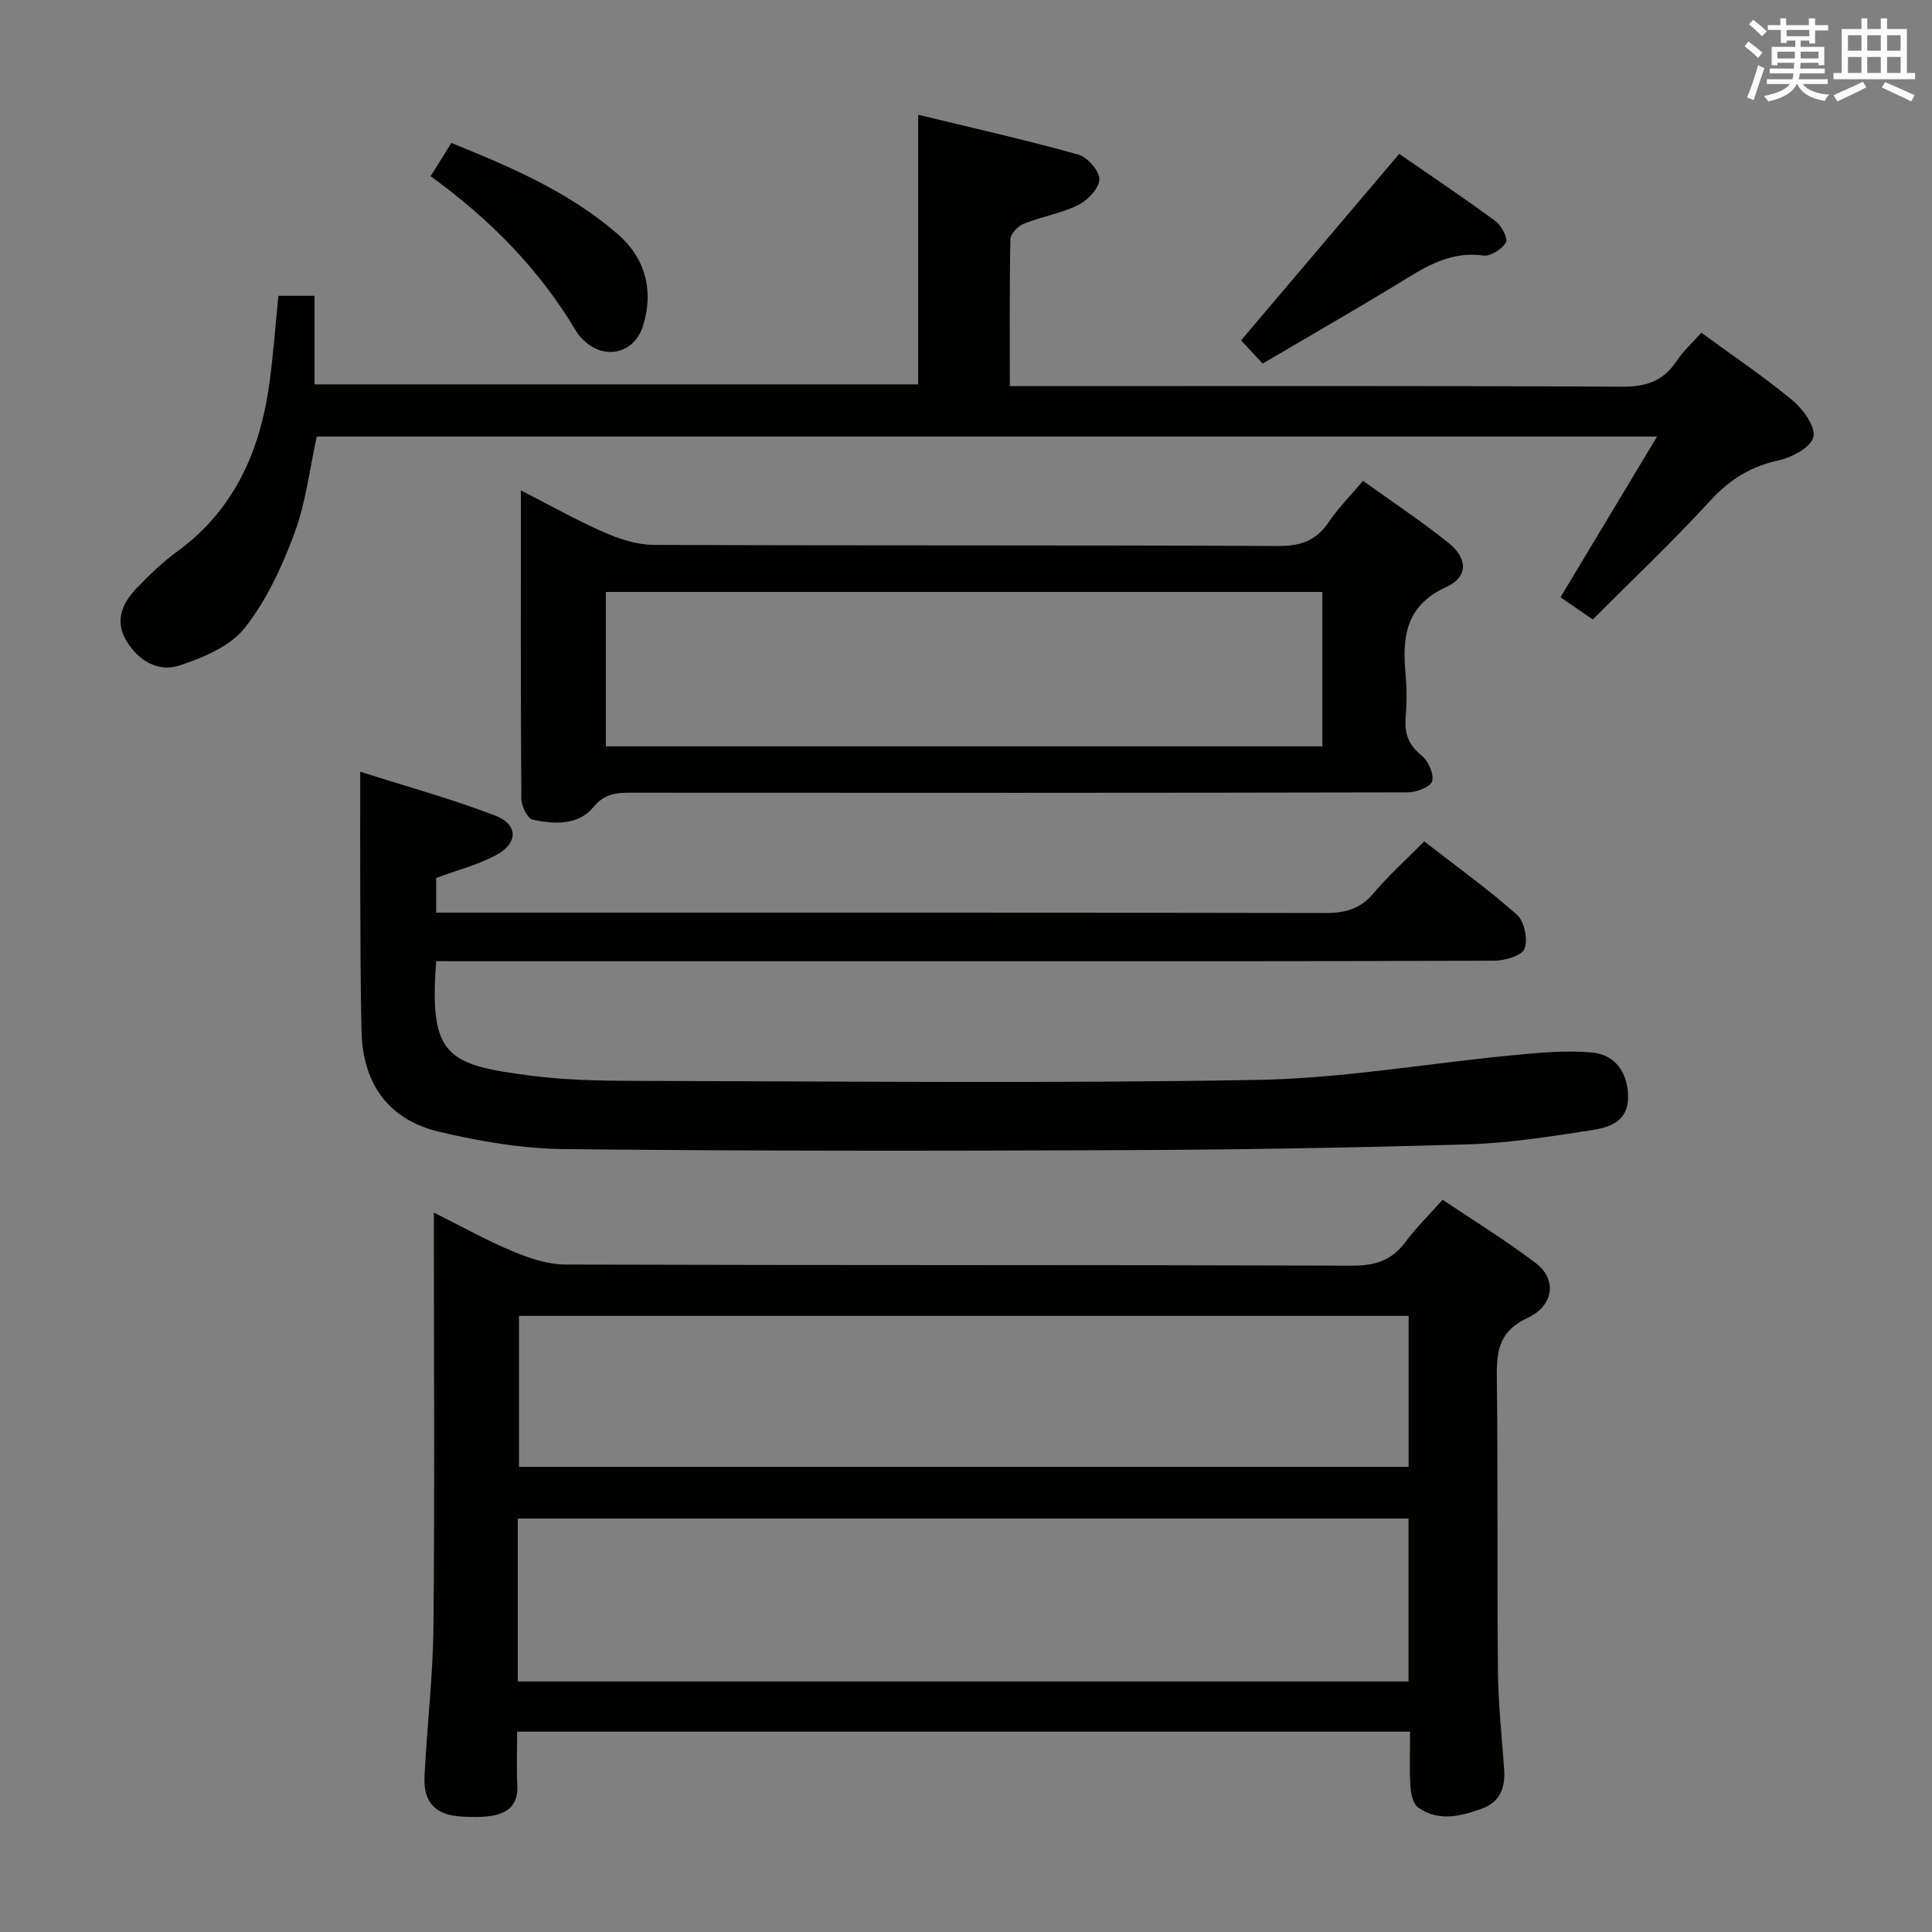 <svg enable-background="new 0 0 400 400" viewBox="0 0 400 400" xmlns="http://www.w3.org/2000/svg"><rect x="0" y="0" width="400" height="400" fill="#808080" stroke="none"/><g fill="#010100"><path d="m89.83 251.06c6.02 3 11.09 5.84 16.43 8.05 3.41 1.42 7.19 2.69 10.81 2.7 54.32.17 108.64.05 162.96.23 4.79.02 8.2-1.15 11.02-4.98 2.16-2.92 4.8-5.49 7.63-8.66 6.57 4.42 13.21 8.49 19.37 13.18 4.23 3.23 3.75 8.69-1.75 11.26-6.37 2.98-6.47 7.44-6.39 13.14.25 19.99.02 39.99.22 59.98.07 6.8.81 13.6 1.29 20.4.26 3.7-.86 6.73-4.49 8.05-4.42 1.62-9.08 2.84-13.34-.21-1.06-.76-1.49-2.87-1.58-4.39-.22-3.63-.07-7.28-.07-11.29-61.59 0-122.81 0-184.87 0 0 3.68-.15 7.43.04 11.17.2 4.04-2.04 5.78-5.55 6.29-1.96.28-4 .24-5.99.12-5.37-.3-7.94-2.87-7.68-8.28.49-10.29 1.74-20.56 1.85-30.85.27-26.49.09-52.98.09-79.48 0-1.79 0-3.61 0-6.43zm17.37 97.07h184.42c0-11.55 0-22.64 0-33.73-61.65 0-122.99 0-184.42 0zm.25-75.69v31.26h184.19c0-10.54 0-20.77 0-31.26-61.53 0-122.74 0-184.19 0z"/><path d="m90.31 199c-1.54 19.85 2.38 21.48 19.71 23.72 6.91.89 13.94 1.04 20.92 1.06 43.16.09 86.33.56 129.47-.2 17.69-.31 35.33-3.45 53.01-5.13 5.39-.51 10.88-1.04 16.23-.53 4.91.47 7.35 4.28 7.43 9.06.08 5.2-3.83 6.44-7.55 7.01-8.53 1.31-17.12 2.68-25.72 2.94-23.96.72-47.94 1.1-71.91 1.2-38.33.16-76.65.19-114.98-.22-8.72-.09-17.57-1.58-26.08-3.61-10.46-2.5-15.74-10-15.99-20.75-.21-9.16-.22-18.32-.26-27.49-.04-8.46-.01-16.91-.01-26.28 8.9 2.84 18.54 5.49 27.84 9.04 4.97 1.89 4.91 5.79.14 8.3-3.76 1.98-7.99 3.07-12.25 4.65v7.18h6.12c59.32 0 118.65-.04 177.97.08 4.14.01 7.25-.85 10-4.11 3.09-3.68 6.71-6.91 10.47-10.72 6.51 5.06 13.13 9.81 19.2 15.19 1.54 1.36 2.3 5.07 1.58 7.02-.53 1.44-4.05 2.48-6.24 2.49-36.83.15-73.65.11-110.48.11-34.33 0-68.66 0-102.98 0-1.79-.01-3.58-.01-5.64-.01z"/><path d="m57.64 61.24h7.48v18.34h124.98c0-18.16 0-36.38 0-55.82 11.17 2.71 22.21 5.19 33.11 8.23 1.91.53 4.42 3.37 4.4 5.12-.02 1.84-2.39 4.35-4.35 5.32-3.52 1.75-7.57 2.4-11.26 3.87-1.21.48-2.78 2.08-2.8 3.2-.22 9.95-.13 19.91-.13 30.44h6.32c40.16 0 80.32-.09 120.48.12 5 .03 8.55-1.21 11.29-5.36 1.36-2.05 3.25-3.75 5.08-5.81 6.45 4.72 12.93 9.06 18.9 14.02 2.19 1.82 4.78 5.43 4.3 7.57-.48 2.1-4.44 4.23-7.2 4.83-5.78 1.26-10.12 3.96-14.13 8.33-7.74 8.45-16.1 16.34-24.34 24.61-2.42-1.66-4.58-3.14-6.69-4.59 6.56-10.91 13.03-21.67 20-33.28-93.28 0-185.28 0-277.49 0-1.48 6.67-2.27 13.68-4.66 20.11-2.56 6.9-5.8 13.9-10.33 19.59-3 3.78-8.55 6.06-13.4 7.69-4.39 1.47-8.48-.92-10.98-5.02-2.52-4.12-.97-7.78 1.97-10.86 2.63-2.76 5.41-5.45 8.48-7.69 12.19-8.89 17.42-21.45 19.24-35.83.72-5.59 1.14-11.2 1.73-17.13z"/><path d="m107.84 101.52c6.26 3.2 11.58 6.23 17.16 8.66 3.22 1.41 6.85 2.62 10.31 2.63 43.13.18 86.26.03 129.39.23 4.65.02 7.84-1.14 10.42-4.98 1.93-2.87 4.43-5.36 7.08-8.51 6.03 4.34 12.09 8.35 17.73 12.88 3.99 3.21 4.05 7.04-.5 9.11-8.54 3.89-9.12 10.49-8.41 18.22.27 2.97.23 6.01 0 8.98-.25 3.25.69 5.57 3.32 7.7 1.37 1.11 2.58 3.8 2.17 5.31-.32 1.17-3.27 2.3-5.06 2.3-53.62.12-107.24.11-160.87.07-3.03 0-5.43.2-7.73 2.99-3.15 3.82-8.11 3.54-12.55 2.6-1.08-.23-2.35-2.79-2.36-4.28-.15-20.94-.1-41.91-.1-63.91zm165.93 21.04c-49.8 0-99.15 0-148.34 0v31.97h148.34c0-10.74 0-21.18 0-31.97z"/><path d="m261.41 75.27c-1.85-1.99-3.31-3.56-4.46-4.8 10.82-12.76 21.49-25.35 32.74-38.61 6.15 4.25 13.14 8.94 19.92 13.91 1.25.91 2.65 3.6 2.17 4.43-.81 1.39-3.19 2.91-4.68 2.71-7.5-1.05-12.97 3-18.78 6.52-8.8 5.31-17.73 10.44-26.91 15.84z"/><path d="m89.16 36.48c1.63-2.61 2.84-4.56 4.29-6.88 12.35 4.98 24.42 10.18 34.44 18.87 5.66 4.9 7.56 11.63 5.22 19.05-1.72 5.47-7.52 7.04-11.84 3.31-.75-.64-1.47-1.39-1.97-2.23-7.58-12.79-17.79-23.16-30.14-32.12z"/></g><path d="m361.2 9.6.8-1c.9.7 1.9 1.4 2.9 2.3l-.9 1.1c-1-1-2-1.8-2.8-2.4zm.5 10.6c.9-2.1 1.6-4.3 2.3-6.7.4.2.8.4 1.3.6-.7 2.1-1.5 4.3-2.2 6.6zm.4-15.2.9-.9c1 .8 2 1.6 2.8 2.4l-1 1c-.9-.9-1.8-1.7-2.7-2.5zm12.5-1.2h1.2v1.4h2.7v1.1h-2.7v2.7h-1.2v-.6h-1.8v1.3h4.9v3.8h-1.2v-.5h-3.7c0 .4-.1.9-.1 1.2h5.1v1h-5.2c0 .5-.1.9-.2 1.2h6v1h-5.2c1.1 1.3 2.9 2 5.5 2.2-.4.4-.7.8-.9 1.3-2.9-.5-4.8-1.6-5.7-3.5h-.1c-.8 1.7-2.7 2.9-5.9 3.6-.2-.4-.6-.8-.9-1.1 2.8-.6 4.6-1.4 5.4-2.5h-4.8v-1h5.3c.1-.3.2-.7.2-1.2h-4.9v-1h5c0-.4 0-.8.1-1.2h-3.5v.5h-1.2v-3.8h4.9v-1.3h-1.8v.5h-1.2v-2.7h-2.7v-1h2.6v-1.4h1.2v1.4h4.7v-1.4zm-6.6 8.3h3.6c0-.4 0-.9 0-1.4h-3.6zm1.9-4.6h4.7v-1.3h-4.7zm6.6 3.2h-3.7v1.4h3.7z" fill="#fbfafc"/><path d="m385.3 3.8h1.3v2.2h2.8v-2.2h1.3v2.2h4.1v9.1h1.7v1.3h-16.9v-1.3h1.7v-9.1h4.1v-2.2zm.4 13.1.7 1.2c-1.8.9-3.8 1.9-6 2.9-.2-.4-.5-.8-.8-1.3 2.3-1 4.3-1.9 6.1-2.8zm-3.1-6.4h2.8v-3.2h-2.8zm0 4.6h2.8v-3.3h-2.8zm4-4.6h2.8v-3.2h-2.8zm0 4.6h2.8v-3.3h-2.8zm3.7 1.9c2.1.9 4.1 1.8 6.1 2.7l-.7 1.3c-2.2-1.1-4.2-2-6.1-2.9zm3.2-9.7h-2.8v3.2h2.8zm-2.8 7.8h2.8v-3.3h-2.8z" fill="#fbfafc"/></svg>